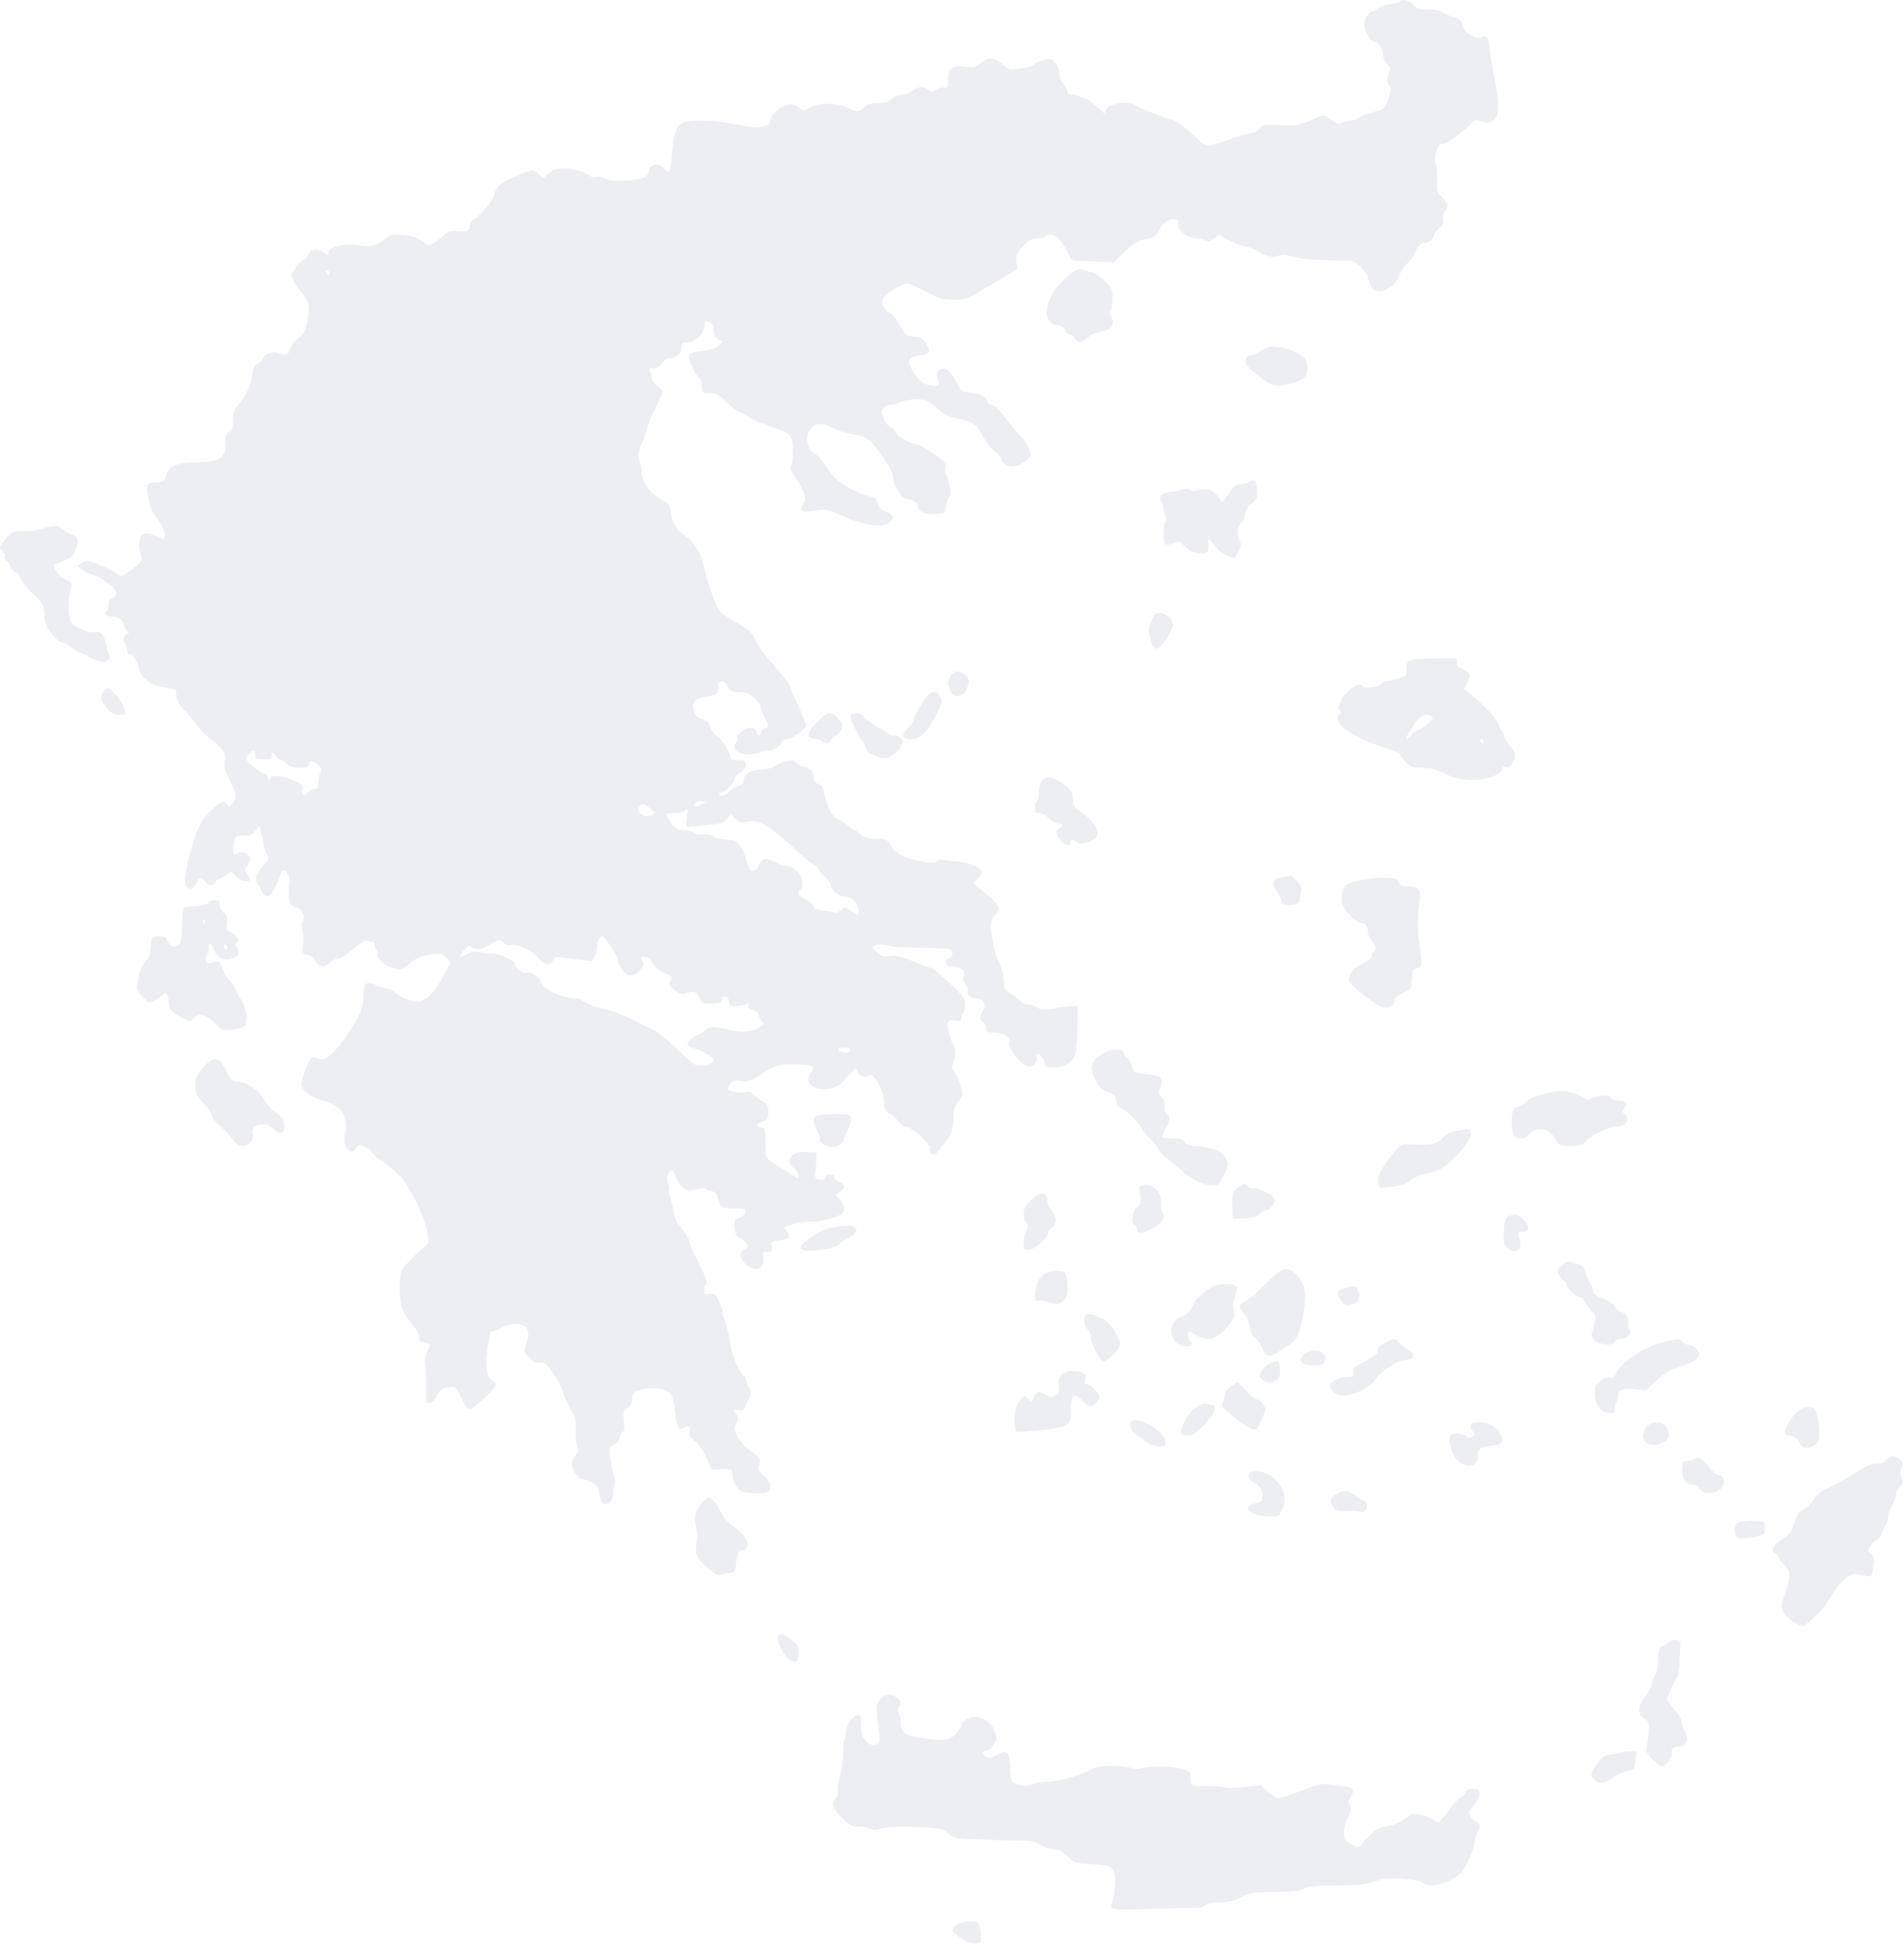 <svg width="666" height="680" viewBox="0 0 666 680" fill="none" xmlns="http://www.w3.org/2000/svg">
<path d="M489.477 0.596C489.279 0.861 487.625 1.324 485.839 1.589C484.052 1.787 482.266 2.449 481.803 2.978C481.34 3.507 480.612 3.97 480.083 3.97C478.826 3.97 477.172 6.617 477.172 8.601C477.172 10.719 479.487 14.556 480.744 14.556C482.068 14.556 483.788 17.136 483.788 19.121C483.788 20.047 484.383 21.436 485.177 22.23C486.434 23.553 486.5 23.95 485.706 26.001C485.045 27.986 485.045 28.581 485.839 29.838C486.765 31.162 486.699 31.691 485.574 34.8C484.317 38.175 484.185 38.307 480.877 39.035C479.024 39.498 476.576 40.424 475.452 41.086C474.327 41.813 472.739 42.343 471.945 42.343C471.151 42.343 469.894 42.673 469.167 43.07C468.108 43.599 467.447 43.401 465.859 42.078C463.411 40.027 462.683 39.961 459.507 41.681C458.118 42.409 456.53 43.004 455.869 43.004C455.273 43.004 454.612 43.269 454.413 43.599C454.215 43.864 451.238 43.996 447.797 43.798C441.975 43.533 441.512 43.599 440.718 44.923C440.189 45.651 439.197 46.312 438.469 46.312C437.741 46.312 434.169 47.371 430.53 48.628C426.891 49.885 423.252 50.943 422.458 50.943C421.598 50.943 420.011 49.885 418.489 48.231C415.644 45.187 410.748 41.681 409.359 41.681C408.168 41.681 397.12 37.182 395.995 36.256C394.87 35.396 388.717 36.256 387.527 37.513C386.997 38.042 386.534 38.902 386.534 39.431C386.534 39.961 385.277 39.035 383.689 37.381C382.035 35.727 380.183 34.404 379.389 34.404C378.661 34.404 377.801 34.073 377.603 33.742C377.404 33.345 376.346 33.08 375.221 33.08C373.766 33.08 373.302 32.749 373.302 31.889C373.302 31.162 372.707 30.103 371.979 29.442C371.185 28.714 370.656 27.391 370.656 26.134C370.656 24.943 369.994 23.157 369.267 22.164C368.01 20.642 367.547 20.444 365.43 20.841C364.106 21.105 362.452 21.833 361.725 22.495C360.997 23.157 358.814 23.884 356.697 24.083C353.19 24.546 352.859 24.413 350.742 22.561C348.03 20.047 345.648 19.915 343.002 22.164C341.348 23.553 340.62 23.752 337.775 23.355C332.945 22.826 331.622 23.752 331.622 27.721C331.622 30.566 331.49 30.963 330.365 30.632C329.704 30.434 328.381 30.765 327.587 31.294C326.197 32.22 325.866 32.22 324.742 31.36C322.956 30.103 321.235 30.169 319.251 31.757C318.324 32.485 316.67 33.08 315.546 33.08C314.355 33.08 312.833 33.676 311.907 34.536C310.716 35.66 309.525 36.057 307.144 36.057C304.762 36.057 303.571 36.454 302.38 37.513C300.395 39.365 299.866 39.365 296.558 37.711C293.052 35.925 286.171 35.859 283.26 37.645C281.143 38.902 281.143 38.902 279.291 37.579C277.637 36.322 277.107 36.256 274.792 36.984C272.013 37.778 269.433 40.424 269.433 42.409C269.433 44.063 265.728 44.989 262.023 44.327C252.562 42.607 250.048 42.276 245.153 42.144C237.214 42.012 235.89 43.533 235.03 53.722C234.832 56.898 234.369 59.742 234.104 60.007C233.84 60.272 233.112 59.809 232.45 59.015C230.929 56.964 227.554 57.162 227.224 59.279C226.827 61.992 224.908 62.918 219.086 63.183C215.183 63.381 213.132 63.183 211.742 62.455C210.684 61.926 209.228 61.661 208.501 61.859C207.707 62.124 206.648 61.926 206.053 61.396C204.531 60.073 200.032 58.882 196.791 58.882C194.872 58.882 193.549 59.345 192.027 60.602L189.976 62.389L188.455 60.933C186.734 59.279 186.139 59.213 183.294 60.47C182.103 60.999 179.854 61.926 178.266 62.587C175.09 63.91 172.841 66.292 172.841 68.409C172.841 69.799 166.754 76.745 165.564 76.745C165.233 76.745 164.703 77.737 164.373 78.862C163.843 80.979 163.711 81.046 160.403 80.847C157.889 80.648 156.764 80.913 155.772 81.839C153.06 84.486 150.149 86.206 149.355 85.61C145.782 82.964 144.657 82.501 140.886 82.236C137.115 81.906 136.586 82.038 134.601 83.692C131.823 86.007 129.573 86.537 125.537 85.809C121.105 85.015 115.547 86.206 114.952 88.058C114.555 89.315 114.423 89.315 113.364 88.389C111.578 86.801 108.799 87.066 107.939 88.852C107.542 89.712 106.351 90.903 105.293 91.565C104.234 92.16 103.374 93.086 103.374 93.549C103.374 94.079 102.977 94.806 102.448 95.204C101.654 95.865 101.654 96.262 102.58 98.115C103.11 99.305 104.565 101.422 105.822 102.812C108.27 105.723 108.535 107.84 107.211 113.53C106.616 116.176 105.954 117.234 104.168 118.425C102.911 119.351 101.853 120.741 101.588 121.799C101.191 123.983 99.934 124.578 97.817 123.586C95.634 122.659 92.921 123.387 92.061 125.24C91.664 126.1 90.738 127.026 89.944 127.357C88.819 127.886 88.422 128.746 88.158 131.326C87.695 135.031 86.239 138.207 83.46 141.449C81.873 143.169 81.542 144.227 81.542 146.874C81.542 149.454 81.277 150.314 80.219 150.843C79.226 151.372 78.895 152.232 78.895 154.35C78.895 160.568 77.44 161.495 68.112 161.759C61.496 161.892 59.18 163.016 58.055 166.589C57.526 168.441 57.129 168.706 55.078 168.706C51.175 168.706 50.91 169.235 51.836 174.065C52.233 176.38 53.093 178.894 53.755 179.622C55.608 181.805 57.725 185.907 57.725 187.297C57.725 188.752 56.732 188.884 54.417 187.561C52.366 186.37 50.05 186.304 49.389 187.363C48.595 188.686 48.529 192.06 49.256 194.045C49.918 195.765 49.785 196.096 47.867 197.882C46.676 198.941 45.551 199.801 45.353 199.801C45.088 199.801 44.427 200.264 43.765 200.859C42.706 201.785 42.376 201.719 39.928 200.198C38.472 199.271 35.694 197.882 33.775 197.154C30.533 195.963 30.203 195.897 28.681 196.956L27.027 198.014L28.549 199.205C29.342 199.867 31.062 200.727 32.32 201.058C35.76 201.984 41.119 206.284 40.722 207.74C40.523 208.401 39.862 209.063 39.134 209.261C38.274 209.526 37.877 210.188 37.877 211.577C37.877 212.702 37.546 213.826 37.215 214.025C36.091 214.686 37.149 215.679 39.068 215.679C41.119 215.745 43.17 217.068 43.17 218.325C43.17 218.854 43.633 219.781 44.228 220.442C45.287 221.501 45.287 221.633 44.228 222.03C43.037 222.493 42.773 224.61 43.831 225.272C44.228 225.47 44.493 226.397 44.493 227.323C44.493 228.249 44.89 228.911 45.419 228.911C46.61 228.911 48.462 231.822 48.462 233.74C48.462 234.6 49.389 236.188 50.712 237.445C52.498 239.165 53.887 239.827 57.195 240.422L61.363 241.15L61.76 243.73C62.025 245.318 62.819 246.906 63.811 247.766C64.671 248.494 66.656 250.875 68.244 252.926C69.766 255.043 72.478 257.756 74.198 259.013C78.035 261.792 79.16 263.776 78.565 266.555C78.234 268.01 78.565 269.4 79.755 271.715C82.666 277.471 82.997 279.191 81.608 280.911C80.549 282.301 80.285 282.367 79.557 281.507C78.168 279.853 76.977 280.382 73.404 284.021C70.626 286.866 69.633 288.586 68.178 292.82C65.597 300.296 64.076 308.831 65.068 310.021C66.259 311.477 67.516 311.146 68.641 308.963C69.832 306.647 70.626 306.449 71.618 308.301C72.478 309.823 74.794 310.088 75.323 308.632C75.588 308.103 76.051 307.64 76.381 307.64C76.712 307.64 77.903 307.044 78.962 306.25L80.946 304.861L82.534 306.581C83.46 307.574 84.85 308.301 85.842 308.301C87.761 308.301 87.893 307.838 86.438 305.787C85.445 304.398 85.445 304.133 86.438 303.075C87.033 302.413 87.496 301.288 87.496 300.561C87.496 298.907 84.916 297.584 83.262 298.51C81.608 299.436 81.343 298.841 81.806 295.4C82.203 292.754 82.468 292.423 84.056 292.357C85.048 292.291 86.305 292.357 86.835 292.423C87.364 292.489 88.422 291.762 89.216 290.703L90.672 288.917L91.399 291.497C91.796 292.886 92.127 294.606 92.127 295.268C92.127 295.93 92.59 297.385 93.186 298.51C94.178 300.428 94.178 300.561 92.59 302.281C89.481 305.589 88.753 308.169 90.407 309.757C90.936 310.286 91.399 311.278 91.598 312.006C91.73 312.668 92.458 313.329 93.186 313.462C94.244 313.594 94.972 312.866 96.295 310.286C97.288 308.367 98.082 306.449 98.082 305.986C98.082 304.464 99.471 304.133 100.463 305.39C101.125 306.316 101.323 307.64 101.059 309.955C100.596 314.586 101.389 317.167 103.44 317.431C105.425 317.696 107.013 320.607 105.954 321.996C105.491 322.459 105.425 323.716 105.69 324.973C106.153 327.157 106.153 329.075 105.888 332.118C105.69 333.442 106.021 333.772 107.542 334.103C108.601 334.302 109.725 335.096 110.189 336.088C111.247 338.271 113.695 338.602 115.349 336.816C116.077 336.022 117.334 335.426 118.194 335.426C119.054 335.426 121.303 334.037 123.553 332.052C125.802 330.068 127.721 328.877 128.316 329.075C128.845 329.274 129.705 329.472 130.235 329.472C130.764 329.472 131.161 330.068 131.161 330.795C131.161 331.523 131.492 332.118 131.823 332.118C132.219 332.118 132.352 332.78 132.153 333.64C131.823 334.897 132.219 335.559 133.94 336.882C135.13 337.742 137.115 338.734 138.306 338.933C140.225 339.33 140.952 339.065 143.202 337.147C144.591 335.89 146.774 334.699 147.899 334.5C153.787 333.243 154.052 333.309 156.037 334.963C157.691 336.419 157.823 336.816 157.161 337.874C156.698 338.536 155.441 340.719 154.383 342.704C152.266 346.673 149.553 349.584 147.238 350.246C145.253 350.841 140.952 349.518 138.703 347.6C137.711 346.673 135.726 345.813 134.337 345.615C132.947 345.35 131.624 344.887 131.426 344.622C131.227 344.292 130.235 344.027 129.242 344.027C127.39 344.027 127.39 344.093 127.059 348.79C126.728 353.223 126.464 354.083 123.222 359.244C117.665 368.109 113.695 371.814 111.313 370.358C110.652 369.961 109.725 369.763 109.196 369.961C108.204 370.358 105.359 377.305 105.359 379.29C105.359 381.208 108.27 383.59 111.975 384.715C117.863 386.567 119.649 387.957 120.576 391.397C121.237 393.646 121.303 394.969 120.774 396.293C119.252 400.328 122.626 405.092 124.545 401.651C125.14 400.527 125.471 400.461 127.191 401.056C128.316 401.387 129.507 402.313 129.838 402.975C130.235 403.636 132.286 405.356 134.337 406.812C136.454 408.267 139.166 410.517 140.291 411.84C143.665 415.677 149.09 426.99 149.487 431.224L149.884 434.797L145.584 438.833C143.202 441.082 140.886 443.596 140.489 444.39C139.563 446.176 139.563 453.983 140.423 457.225C140.82 458.548 142.276 460.93 143.665 462.584C145.12 464.238 146.377 466.355 146.51 467.48C146.642 469.001 147.039 469.464 148.561 469.597C150.612 469.861 150.744 470.391 149.355 473.037C148.693 474.36 148.495 475.882 148.759 478.131C149.024 479.851 149.156 483.49 149.09 486.07C148.958 490.437 149.09 490.9 150.149 490.9C150.942 490.9 152.001 489.907 152.927 488.253C153.721 486.798 154.912 485.607 155.507 485.607C156.103 485.607 157.228 485.409 157.955 485.21C159.08 484.945 159.675 485.541 161.263 488.849C162.586 491.76 163.513 492.885 164.439 492.885C165.762 492.885 173.503 485.607 173.503 484.35C173.503 484.019 172.973 483.358 172.312 483.027C170.393 481.968 169.665 478.528 170.327 473.368C171.253 466.553 171.452 465.759 172.378 465.759C172.841 465.759 174.297 465.164 175.686 464.436C178.398 462.981 180.515 462.782 183.029 463.775C185.014 464.502 185.345 467.083 183.956 470.854C183.228 472.838 183.294 473.169 185.147 475.088C186.668 476.676 187.462 477.006 188.851 476.742C190.439 476.411 190.969 476.874 193.35 480.182C194.806 482.233 196.195 484.681 196.394 485.607C196.857 487.526 199.106 492.554 200.495 494.737C201.157 495.729 201.488 497.648 201.355 500.03C201.289 502.147 201.488 504.727 201.819 505.786C202.348 507.439 202.216 508.167 201.223 509.358C200.495 510.218 199.966 511.541 199.966 512.401C199.966 514.055 202.282 517.363 203.406 517.363C203.803 517.363 205.259 517.826 206.648 518.488C208.765 519.414 209.162 519.877 209.559 522.391C210.088 526.096 211.412 527.221 213.264 525.567C214.058 524.905 214.521 523.648 214.455 522.656C214.389 521.73 214.587 520.407 214.852 519.745C215.183 519.017 215.05 517.231 214.521 515.445C214.058 513.791 213.529 511.012 213.33 509.292C213.066 506.447 213.198 506.05 214.786 505.389C215.778 504.925 216.638 503.867 216.837 502.742C217.101 501.684 217.564 500.824 217.961 500.824C218.424 500.824 218.557 499.567 218.226 497.251C217.895 493.943 217.961 493.612 219.483 492.62C220.608 491.892 221.137 490.9 221.137 489.643C221.137 487.195 222.196 486.401 225.967 485.872C230.201 485.276 233.509 486.004 234.766 487.856C235.295 488.717 235.957 491.561 236.155 494.142C236.552 499.17 237.611 500.956 239.331 499.5C240.654 498.376 241.712 499.302 241.249 501.088C240.985 502.345 241.315 502.941 243.036 504.132C244.359 505.124 245.88 507.241 247.071 509.954L248.99 514.188L251.769 514.055C256.003 513.791 256.201 513.857 256.201 516.172C256.201 517.429 256.863 519.15 257.723 520.274C259.112 521.928 259.708 522.193 263.809 522.391C268.639 522.656 269.433 522.259 269.433 519.547C269.433 518.687 268.507 517.363 267.184 516.305C265.133 514.651 265 514.32 265.53 512.468C266.125 510.615 265.927 510.284 264.008 508.763C257.987 504.264 256.003 500.757 257.591 497.78C258.252 496.457 258.252 495.862 257.657 494.869C256.598 493.083 256.598 493.017 258.517 493.414C259.708 493.612 260.237 493.348 260.568 492.488C260.766 491.76 261.362 490.371 261.957 489.378C262.817 487.724 262.817 487.261 261.891 485.276C261.295 484.085 260.832 482.828 260.832 482.431C260.832 482.101 260.369 481.439 259.84 480.976C258.12 479.52 256.135 474.228 255.143 468.406C254.613 465.296 253.753 461.988 253.224 461.062C252.695 460.136 252.43 459.144 252.695 458.945C252.893 458.68 252.43 457.159 251.636 455.439C250.313 452.66 249.982 452.395 248.196 452.66C246.674 452.925 246.277 452.726 246.277 451.734C246.277 451.006 246.542 449.947 246.939 449.286C247.402 448.36 246.807 446.573 244.293 441.611C242.44 438.039 240.985 434.665 240.985 434.003C240.985 433.342 239.794 431.357 238.338 429.637C236.684 427.586 235.692 425.733 235.692 424.609C235.692 423.616 235.229 421.433 234.7 419.779C234.104 418.125 233.84 416.537 234.038 416.206C234.236 415.876 234.104 414.817 233.707 413.825C233.244 412.634 233.244 411.641 233.707 410.781C234.567 409.194 235.427 409.194 235.957 410.649C237.809 415.809 240.058 417.331 243.763 416.074C245.682 415.479 246.476 415.412 247.071 416.008C247.534 416.471 248.394 416.802 249.056 416.802C249.718 416.802 250.445 417.331 250.644 417.927C252.298 423.087 251.835 422.756 258.384 422.822C260.369 422.822 260.832 423.087 260.568 423.815C260.369 424.41 260.171 425.006 260.171 425.138C260.171 425.336 259.377 425.733 258.451 426.064C256.995 426.66 256.797 427.056 256.995 429.504C257.127 431.688 257.524 432.481 258.715 433.077C259.509 433.474 260.634 434.4 261.097 435.062C261.891 436.12 261.825 436.385 260.634 436.98C258.517 438.039 258.517 439.825 260.568 442.008C263.876 445.449 267.779 444.059 266.985 439.759C266.654 438.171 266.853 437.973 268.441 437.973C269.962 437.973 270.161 437.708 269.962 436.12C269.83 434.665 270.028 434.334 271.418 434.135C276.247 433.606 277.041 432.878 274.99 430.563C274.064 429.637 274.064 429.372 274.792 429.174C275.321 429.041 276.777 428.578 278.1 428.115C279.357 427.718 282.135 427.387 284.186 427.387C286.303 427.387 289.479 426.792 291.596 425.998C294.706 424.807 295.235 424.41 295.235 422.888C295.235 421.962 294.573 420.507 293.779 419.647L292.324 418.125L293.779 417.066C295.698 415.743 295.632 414.288 293.581 413.494C292.655 413.163 291.927 412.435 291.927 411.84C291.927 411.244 291.332 410.848 290.273 410.848C289.214 410.848 288.619 411.244 288.619 411.906C288.619 412.634 288.09 412.832 286.833 412.7C285.311 412.568 285.046 412.237 285.179 410.848C285.311 409.921 285.443 407.87 285.51 406.216L285.642 403.239L282.466 403.041C276.843 402.644 274.263 405.753 277.703 408.73C279.158 409.987 279.952 412.171 279.026 412.171C278.828 412.171 277.438 411.377 275.917 410.318C274.395 409.326 272.278 408.003 271.153 407.341C267.911 405.356 267.779 405.092 267.779 399.733C267.779 394.969 267.713 394.639 266.324 394.44C264.206 394.109 264.405 393.249 266.787 392.389C268.573 391.794 268.771 391.463 268.771 389.081C268.771 386.832 268.507 386.236 266.919 385.443C265.927 384.913 264.537 383.921 263.876 383.127C262.883 382.068 262.156 381.804 260.237 382.135C258.914 382.333 256.995 382.201 256.003 381.804C254.216 381.142 254.216 381.076 255.275 379.422C256.201 377.967 256.664 377.834 259.178 378.231C261.825 378.562 262.552 378.297 266.853 375.519C271.815 372.343 273.469 372.012 281.011 372.475C284.385 372.608 285.046 373.335 283.723 375.188C282.268 377.305 282.4 378.827 284.12 380.017C286.965 382.068 293.118 381.01 295.235 378.099C295.764 377.371 296.889 376.114 297.815 375.254L299.403 373.799L300.197 375.254C300.925 376.776 302.446 377.04 304.563 376.18C305.82 375.585 309.128 381.936 309.128 385.046C309.128 387.493 310.187 389.677 311.312 389.677C311.775 389.677 312.966 390.735 313.958 391.992C315.083 393.382 316.406 394.308 317.266 394.308C319.118 394.308 325.8 400.527 325.271 401.784C324.742 403.173 326.66 404.562 327.587 403.438C327.984 402.975 329.108 401.519 330.167 400.262C333.012 396.756 333.342 395.896 333.541 390.272C333.541 388.42 334.07 386.766 334.798 385.972C335.46 385.31 336.187 384.185 336.452 383.524C336.981 382.068 335.327 376.643 333.739 374.923C332.879 373.931 332.813 373.402 333.475 371.549C334.467 368.837 334.467 367.447 333.475 365.661C333.012 364.867 332.284 362.882 331.887 361.228C330.895 357.59 331.556 356.465 334.335 357.06C335.989 357.391 336.253 357.193 336.253 356.068C336.253 355.274 336.584 354.48 336.915 354.282C337.312 354.083 337.577 352.826 337.577 351.503C337.577 349.32 336.981 348.526 332.152 343.961C329.108 341.116 326.33 338.8 325.866 338.734C325.47 338.734 322.625 337.676 319.581 336.419C315.083 334.5 313.561 334.103 311.312 334.434C308.864 334.765 308.268 334.632 306.68 333.045L304.894 331.258L306.416 330.663C307.342 330.332 308.996 330.398 310.385 330.795C311.708 331.126 314.487 331.457 316.472 331.457C321.434 331.523 331.159 331.854 332.019 331.986C333.409 332.251 333.541 334.699 332.218 335.096C330.299 335.691 330.564 338.073 332.549 338.073C333.475 338.073 334.93 338.337 335.79 338.668C337.113 339.197 337.312 339.661 337.047 341.381C336.849 342.704 337.113 343.829 337.907 344.689C338.503 345.35 338.834 346.276 338.569 346.673C337.907 347.798 339.561 349.32 341.48 349.32C343.928 349.32 345.251 351.503 343.862 353.488C342.605 355.274 342.605 357.193 343.862 357.656C344.391 357.92 344.854 358.78 344.854 359.641C344.854 361.096 345.119 361.228 347.831 361.228C351.073 361.228 353.719 363.081 353.058 364.801C352.661 365.859 354.116 368.506 356.697 371.285C359.343 374.195 362.717 373.468 362.717 369.895C362.717 368.374 362.783 368.374 363.974 369.432C364.702 370.094 365.363 371.285 365.496 372.078C365.694 373.269 366.091 373.468 368.737 373.402C372.773 373.402 375.618 371.351 376.346 368.043C376.61 366.653 376.875 362.485 376.875 358.78L376.941 351.966H375.023C373.964 351.966 371.185 352.297 368.87 352.76C365.165 353.422 364.371 353.422 362.717 352.429C361.725 351.834 360.071 351.305 359.144 351.305C358.218 351.305 357.226 350.841 356.895 350.246C356.564 349.651 355.175 348.592 353.786 347.798C351.404 346.409 351.272 346.144 351.073 342.902C351.007 340.984 350.345 338.271 349.551 336.948C348.824 335.559 348.096 333.508 347.897 332.449C346.905 327.421 346.707 326.363 346.64 324.047C346.574 322.261 347.037 321.07 348.162 319.879C349.551 318.424 349.618 318.093 348.824 316.571C348.361 315.645 346.376 313.726 344.391 312.271C342.472 310.749 340.885 309.294 340.885 308.963C340.885 308.632 341.546 307.772 342.274 307.044C343.068 306.316 343.531 305.324 343.332 304.795C342.737 303.273 338.371 301.553 334.401 301.355C332.284 301.288 330.167 300.958 329.571 300.759C328.976 300.495 328.182 300.693 327.785 301.222C327.124 301.95 326.263 302.016 323.485 301.553C316.538 300.362 313.892 299.105 311.907 296.194C310.121 293.482 309.988 293.415 306.283 293.415C303.372 293.349 302.248 293.019 300.991 291.894C300.131 291.1 299.138 290.438 298.741 290.438C298.411 290.438 297.551 289.843 296.823 289.049C296.161 288.321 294.639 287.263 293.449 286.8C291.067 285.807 288.95 281.97 288.222 277.207C287.891 275.222 287.428 274.56 286.237 274.296C285.046 273.965 284.65 273.436 284.65 271.98C284.65 269.863 283.789 268.937 281.209 268.275C280.217 268.01 279.092 267.415 278.629 266.886C277.504 265.496 274.726 265.827 271.749 267.614C270.028 268.672 268.11 269.268 266.257 269.268C262.817 269.268 260.171 270.855 260.171 272.906C260.171 273.965 259.708 274.56 258.517 274.825C257.657 275.023 256.201 275.95 255.275 276.876C253.621 278.53 251.57 279.059 251.57 277.868C251.57 277.471 251.901 277.207 252.364 277.207C253.555 277.207 256.863 273.832 256.863 272.575C256.863 272.046 257.789 270.988 258.848 270.392C260.171 269.598 260.832 268.672 260.832 267.547C260.832 266.158 260.568 265.96 258.186 265.96C256.4 265.96 255.54 265.695 255.54 265.033C255.54 263.379 252.298 258.285 250.71 257.425C249.85 256.962 248.924 255.639 248.527 254.514C248.064 252.926 247.336 252.199 245.616 251.669C243.763 251.074 243.168 250.478 242.705 248.494C241.911 245.384 243.036 244.127 247.204 243.664C250.578 243.267 251.239 242.672 251.239 240.158C251.239 237.71 253.29 237.644 254.547 240.091C255.473 241.944 255.87 242.142 258.517 242.142C260.832 242.142 261.891 242.539 263.809 244.193C265.066 245.318 266.125 246.773 266.125 247.501C266.125 248.163 266.72 249.684 267.448 250.875C269.102 253.654 269.102 254.448 267.448 254.911C266.72 255.109 266.125 255.705 266.125 256.3C266.125 257.822 265 257.624 264.603 256.036C264.405 255.176 263.677 254.713 262.619 254.713C260.568 254.713 257.458 257.094 257.921 258.285C258.12 258.814 257.987 259.41 257.591 259.674C257.194 259.873 256.863 260.667 256.863 261.395C256.863 263.776 262.817 264.835 266.059 263.049C266.919 262.585 268.176 262.321 268.838 262.453C270.227 262.85 273.403 260.865 273.403 259.608C273.403 259.079 274.064 258.682 274.924 258.682C276.71 258.682 282.003 254.977 282.003 253.786C282.003 253.323 280.812 250.346 279.357 247.237C277.901 244.127 276.71 241.282 276.71 240.819C276.71 240.356 275.784 238.901 274.726 237.577C266.787 228.249 264.802 225.603 263.942 223.419C262.883 221.038 262.288 220.575 254.018 215.613C251.305 213.959 250.975 213.429 248.99 207.674C247.799 204.233 246.542 199.999 246.277 198.279C245.483 193.913 242.837 189.678 239.397 187.23C236.221 184.915 235.163 183.129 234.633 179.027C234.236 176.579 233.906 176.05 231.193 174.66C227.488 172.676 224.511 168.574 224.445 165.464C224.445 164.207 224.114 162.222 223.651 161.032C222.989 159.179 223.122 158.385 224.643 154.813C225.636 152.563 226.43 150.248 226.43 149.652C226.43 149.057 227.621 146.146 229.076 143.235C230.532 140.324 231.722 137.545 231.722 137.148C231.722 136.685 230.995 135.825 230.068 135.23C229.142 134.634 228.216 133.377 228.018 132.385C227.819 131.459 227.488 130.202 227.356 129.606C227.157 128.812 227.422 128.614 228.547 128.812C229.671 129.011 230.465 128.548 231.59 127.026C232.45 125.901 233.376 125.173 233.707 125.372C234.038 125.57 235.229 125.306 236.354 124.71C237.875 123.916 238.338 123.255 238.338 121.733C238.338 120.013 238.537 119.748 240.257 119.748C243.036 119.748 246.277 116.837 246.277 114.39C246.277 112.405 246.674 112.14 248.527 112.868C249.188 113.133 249.585 114.059 249.585 115.448C249.585 116.97 250.048 117.896 251.107 118.624L252.562 119.616L251.239 121.005C250.313 121.998 248.659 122.527 245.748 122.792C243.499 123.056 241.382 123.586 241.051 123.983C240.323 124.843 242.903 130.863 244.623 132.319C245.153 132.782 245.616 134.171 245.616 135.362C245.616 137.545 245.682 137.611 248.328 137.611C250.71 137.611 251.504 138.008 254.415 140.919C256.267 142.706 258.186 144.227 258.649 144.227C259.178 144.227 260.898 145.087 262.486 146.212C264.074 147.271 265.927 148.197 266.588 148.197C267.316 148.197 268.11 148.461 268.441 148.726C268.838 149.057 270.359 149.652 271.947 150.115C276.314 151.372 277.372 152.762 277.372 157.525C277.372 159.708 277.107 162.024 276.777 162.686C276.314 163.546 276.512 164.406 277.372 165.795C279.621 169.103 279.886 169.632 280.945 171.948C281.871 173.933 281.871 174.329 280.945 176.116C279.489 178.961 280.349 179.556 284.98 178.696C288.685 177.968 289.016 178.034 295.036 180.615C302.512 183.856 308.202 184.65 310.782 182.996C313.032 181.475 312.635 179.953 309.79 178.961C308.07 178.365 307.408 177.704 307.011 176.116C306.548 174.396 306.019 173.999 303.968 173.602C302.645 173.337 299.469 172.08 297.021 170.691C293.316 168.706 291.993 167.449 289.214 163.546C287.428 160.965 285.377 158.716 284.716 158.451C282.929 157.922 281.606 153.423 282.731 151.439C284.65 147.8 286.833 147.403 291.662 149.851C293.449 150.777 296.227 151.703 297.881 151.902C302.645 152.497 303.968 153.291 307.144 157.591C310.981 162.818 312.37 165.332 312.436 167.251C312.436 169.698 315.678 174.66 317.2 174.66C318.986 174.66 321.037 175.851 321.037 176.91C321.037 178.894 323.419 180.019 327.057 179.821C330.63 179.622 330.63 179.622 330.828 177.307C330.961 176.05 331.49 174.528 331.953 173.999C332.681 173.205 332.681 172.345 332.085 169.566C331.622 167.714 331.093 165.927 330.828 165.663C330.564 165.398 330.498 164.538 330.696 163.678C330.961 162.752 330.63 161.825 329.836 161.098C327.653 159.179 321.765 155.474 320.838 155.474C318.854 155.474 313.826 152.762 313.429 151.439C313.164 150.711 312.37 149.785 311.576 149.454C310.055 148.792 308.467 146.08 308.467 144.227C308.467 142.706 309.79 141.581 311.576 141.581C312.436 141.581 313.958 141.184 314.95 140.655C316.009 140.125 318.457 139.728 320.574 139.728C324.014 139.795 324.543 139.993 327.454 142.639C329.836 144.889 331.424 145.683 334.203 146.278C340.488 147.535 341.149 147.998 343.729 152.497C345.053 154.813 347.037 157.327 348.162 158.121C349.221 158.914 350.147 159.907 350.147 160.37C350.147 160.833 350.742 161.759 351.404 162.355C352.992 163.81 356.101 163.281 358.88 161.23C360.468 160.039 360.732 159.51 360.335 157.79C360.137 156.731 358.549 154.283 356.829 152.431C355.175 150.578 352.529 147.403 351.007 145.352C349.287 143.103 347.699 141.581 346.905 141.581C346.243 141.581 345.516 140.985 345.317 140.258C344.92 138.802 342.406 137.611 339.098 137.281C336.32 137.016 336.187 136.884 334.599 133.84C332.747 130.135 331.622 129.011 329.836 129.011C327.917 129.011 327.19 130.598 328.116 133.046C328.91 135.097 328.711 135.296 325.999 134.965C323.419 134.7 321.037 132.914 319.317 129.937C317.067 126.1 317.663 124.843 321.765 124.38C325.205 123.983 325.8 122.659 323.683 119.748C322.691 118.359 321.698 117.764 320.375 117.764C317.332 117.764 316.406 117.102 314.686 113.662C313.759 111.809 312.172 109.891 311.047 109.295C308.798 107.972 308.004 105.921 309.128 103.936C309.856 102.481 315.612 99.239 317.464 99.239C318.06 99.239 320.971 100.496 323.882 102.018C328.645 104.532 329.836 104.863 333.607 104.863C337.907 104.863 338.172 104.73 346.839 99.504L355.77 94.211L355.572 91.432C355.373 89.051 355.638 88.455 357.954 86.073C360.071 83.89 361.063 83.361 362.915 83.361C364.239 83.361 365.496 83.03 365.694 82.7C365.893 82.302 366.885 82.038 367.877 82.038C369.664 82.104 371.847 84.75 374.03 89.514C374.692 90.969 375.287 91.3 377.206 91.3C378.529 91.3 381.837 91.432 384.549 91.565L389.511 91.829L392.819 88.654C396.59 85.015 398.509 83.957 401.751 83.427C403.14 83.163 404.331 82.501 404.728 81.641C406.382 78.399 408.234 76.745 410.219 76.745C412.005 76.745 412.27 76.944 412.138 78.531C412.005 80.648 415.446 83.361 418.423 83.361C419.415 83.361 420.871 83.692 421.532 84.155C422.525 84.75 423.12 84.618 424.576 83.493L426.428 82.038L429.802 83.957C431.655 85.015 434.433 86.073 435.955 86.338C437.477 86.603 439.461 87.331 440.388 88.058C442.438 89.646 445.283 90.242 447.4 89.448C448.525 88.985 449.981 89.117 452.031 89.778C454.546 90.572 459.11 90.903 473.136 91.3C474.261 91.3 478.495 95.865 478.495 97.056C478.495 97.585 478.958 98.842 479.487 99.901C480.281 101.422 481.009 101.886 482.398 101.886C485.177 101.886 488.485 99.305 489.477 96.394C489.941 95.005 491.396 92.888 492.719 91.697C493.976 90.506 495.035 88.985 495.035 88.389C495.035 87.132 497.483 84.486 498.277 84.949C499.07 85.478 501.651 83.427 501.651 82.236C501.651 81.707 502.445 80.648 503.371 79.855C504.694 78.796 505.025 78.135 504.694 76.679C504.495 75.554 504.694 74.562 505.289 74.099C506.811 72.842 506.48 70.857 504.363 68.872C502.577 67.218 502.511 66.821 502.709 62.852C502.775 60.536 502.577 58.088 502.246 57.361C501.717 56.501 501.783 55.243 502.378 53.193C503.106 50.877 503.569 50.282 504.76 50.282C506.216 50.282 512.699 45.518 514.882 42.872C515.742 41.747 516.139 41.681 517.661 42.343C520.109 43.467 522.755 42.673 523.549 40.49C524.409 38.373 523.946 32.485 522.623 26.464C522.028 24.083 521.432 20.245 521.168 17.864C520.704 12.968 520.043 11.909 518.257 13.034C516.47 14.159 512.038 11.38 511.574 8.8C511.31 7.278 510.714 6.749 508.068 5.889C506.348 5.294 504.562 4.5 504.165 4.103C503.702 3.64 501.717 3.309 499.666 3.309C496.556 3.309 495.696 3.044 494.373 1.655C492.852 0.001 490.139 -0.528 489.477 0.596ZM115.283 95.667C115.283 96.196 115.018 96.46 114.621 96.262C114.29 96.064 113.96 95.6 113.96 95.204C113.96 94.873 114.29 94.608 114.621 94.608C115.018 94.608 115.283 95.071 115.283 95.667ZM89.282 264.107C89.15 265.496 89.415 265.629 92.127 265.629C94.575 265.629 95.104 265.43 95.038 264.438C94.906 262.916 95.567 262.982 96.626 264.636C97.089 265.364 97.817 265.96 98.346 265.96C98.809 265.96 99.736 266.555 100.397 267.283C101.853 268.937 108.005 269.201 108.005 267.68C108.005 266.026 109.792 266.026 111.313 267.614C112.504 268.871 112.636 269.4 112.041 270.458C111.644 271.252 111.313 272.708 111.313 273.832C111.313 275.42 111.049 275.883 109.99 275.883C109.262 275.883 108.336 276.479 107.873 277.14C106.814 278.861 105.227 278.133 105.756 276.214C106.087 274.891 105.756 274.428 103.573 273.369C102.183 272.642 99.669 271.914 97.949 271.649C95.303 271.252 94.84 271.385 94.575 272.377C94.31 273.436 94.178 273.369 93.781 272.046C93.516 271.252 92.855 270.591 92.326 270.591C91.796 270.591 90.076 269.466 88.489 268.143C85.776 265.761 85.71 265.629 86.768 264.173C88.158 262.255 89.481 262.255 89.282 264.107ZM245.219 281.507C243.036 282.433 242.771 282.367 243.3 281.044C243.565 280.382 244.293 280.184 245.417 280.382L247.137 280.713L245.219 281.507ZM227.356 282.764L229.275 284.352L227.753 285.146C226.562 285.741 225.9 285.741 224.71 285.079C222.989 284.153 222.725 283.161 223.916 281.97C224.974 280.911 225.107 280.978 227.356 282.764ZM240.588 284.286C240.323 284.947 240.058 286.337 240.058 287.461C239.992 289.181 240.191 289.446 241.646 289.247C242.572 289.115 245.483 288.851 248.13 288.586C252.166 288.189 253.224 287.858 254.283 286.535L255.606 284.947L257.127 286.403C258.451 287.66 259.178 287.858 261.692 287.461C263.743 287.13 265.199 287.329 266.522 287.99C269.234 289.38 275.718 294.54 278.761 297.716C280.151 299.105 282.466 301.09 283.988 302.016C285.443 302.942 286.634 304.067 286.634 304.53C286.634 304.993 287.561 306.052 288.619 306.846C289.744 307.706 290.604 308.831 290.604 309.426C290.604 311.212 293.316 313.594 295.301 313.594C297.749 313.594 299.866 315.513 300.197 318.027C300.528 320.607 300.329 320.673 298.08 318.887C296.029 317.299 295.036 317.233 293.912 318.556C293.449 319.151 292.589 319.416 291.993 319.284C291.398 319.151 289.545 318.821 287.891 318.556C285.642 318.291 284.716 317.828 284.451 316.902C284.253 316.24 283.062 315.182 281.739 314.653C279.423 313.726 278.629 312.138 280.018 311.278C280.415 311.08 280.68 309.889 280.68 308.632C280.68 306.118 277.637 303.009 275.189 303.009C274.395 303.009 272.542 302.347 271.021 301.553C267.911 299.965 266.39 300.23 265.463 302.678C265.133 303.604 264.736 304.332 264.537 304.332C264.405 304.332 263.809 304.53 263.28 304.729C262.552 304.993 262.023 304.001 261.097 301.024C259.443 295.533 257.723 293.746 254.084 293.746C252.496 293.746 250.512 293.283 249.651 292.688C248.725 291.96 247.402 291.762 246.013 291.96C244.756 292.158 243.433 291.894 242.639 291.365C241.977 290.835 240.455 290.438 239.397 290.438C237.015 290.438 236.486 290.108 234.501 287.527C232.45 284.881 232.649 284.484 235.957 284.484C237.611 284.484 239.132 284.153 239.331 283.822C240.058 282.632 241.183 283.095 240.588 284.286ZM212.999 330.2C215.778 334.302 215.712 334.302 216.109 336.154C216.307 337.08 217.101 338.668 217.895 339.661C219.682 341.91 222.129 341.778 224.048 339.197C225.173 337.676 225.239 337.147 224.577 336.088C223.85 334.897 223.916 334.765 225.437 334.765C226.562 334.765 227.356 335.36 228.084 336.75C228.679 337.874 230.333 339.33 231.921 340.124C235.427 341.91 235.229 341.711 234.435 343.299C233.773 344.424 234.038 344.887 236.023 346.409C238.14 347.997 238.537 348.063 240.323 347.335C242.572 346.409 244.028 347.137 245.02 349.717C245.483 351.04 246.013 351.172 249.056 351.106C251.967 350.974 252.562 350.775 252.496 349.783C252.43 349.121 252.827 348.658 253.621 348.658C254.547 348.658 254.878 349.121 254.878 350.312C254.878 351.834 255.143 351.966 257.723 351.966C259.311 351.966 260.965 351.569 261.428 351.106C262.089 350.444 262.156 350.577 261.759 351.503C261.428 352.429 261.825 352.892 263.413 353.488C264.537 353.885 265.463 354.679 265.463 355.208C265.463 355.737 265.927 356.663 266.522 357.325C267.514 358.384 267.448 358.582 265.662 359.442C262.685 360.964 260.105 361.295 256.532 360.567C249.056 358.979 248.262 358.979 246.74 360.368C245.947 361.162 244.623 361.956 243.896 362.155C242.109 362.684 240.058 364.933 240.588 365.793C240.786 366.124 241.977 366.653 243.102 366.852C244.293 367.117 246.145 367.977 247.27 368.77C248.328 369.498 249.321 370.16 249.453 370.226C249.519 370.292 249.453 370.755 249.255 371.285C248.659 372.74 244.359 373.335 242.639 372.211C241.911 371.748 238.934 369.035 236.023 366.256C233.112 363.478 229.87 360.831 228.745 360.368C227.687 359.971 224.246 358.317 221.269 356.73C218.226 355.208 213.661 353.488 211.147 352.958C208.633 352.429 205.788 351.437 204.796 350.643C203.87 349.915 202.282 349.32 201.289 349.32C197.386 349.32 190.108 346.21 189.645 344.292C189.05 342.042 186.205 339.859 184.353 340.322C182.699 340.785 180.118 338.867 180.118 337.213C180.118 336.22 173.767 333.177 172.576 333.64C172.113 333.839 170.261 333.706 168.541 333.309C165.894 332.714 165.034 332.78 163.446 333.772C160.8 335.294 160.271 334.434 162.454 332.317C163.843 330.928 164.373 330.663 165.034 331.325C166.291 332.582 168.739 332.251 171.386 330.464C174.23 328.546 175.024 328.414 176.215 329.869C176.744 330.464 177.671 330.795 178.663 330.597C180.912 330.134 185.874 332.515 188.322 335.162C190.638 337.742 192.292 338.007 193.416 336.022C194.012 334.831 194.541 334.699 196.857 335.029C198.378 335.228 201.289 335.559 203.406 335.823L207.111 336.22L208.236 333.905C208.831 332.582 209.162 331.192 208.964 330.861C208.501 330.134 209.89 327.487 210.684 327.487C210.949 327.487 212.007 328.744 212.999 330.2ZM297.22 367.117C297.22 368.109 296.227 368.506 294.706 368.043C292.589 367.513 292.919 366.521 295.235 366.521C296.36 366.521 297.22 366.786 297.22 367.117Z" fill="#8891A6" fill-opacity="0.15"/>
<path d="M373.699 96.461C367.546 101.555 364.569 108.502 366.951 112.14C367.546 113.066 368.671 113.794 369.531 113.794C371.317 113.794 372.244 114.456 372.839 115.911C373.038 116.573 373.699 117.102 374.228 117.102C374.824 117.102 375.552 117.698 375.949 118.425C376.875 120.212 378.066 120.079 380.447 118.095C381.572 117.168 382.763 116.441 383.16 116.441C383.557 116.441 385.079 116.044 386.534 115.647C389.379 114.72 389.974 113.133 388.453 110.354C387.923 109.428 387.923 108.832 388.453 108.303C388.85 107.906 389.18 106.12 389.18 104.334C389.18 101.423 388.916 100.761 386.534 98.445C385.079 96.99 382.961 95.534 381.771 95.27C380.58 94.939 378.992 94.476 378.198 94.277C377.206 93.947 376.015 94.542 373.699 96.461Z" fill="#8891A6" fill-opacity="0.15"/>
<path d="M441.115 122.659C439.659 123.586 437.939 124.38 437.278 124.38C435.756 124.38 435.227 125.901 436.153 127.688C436.55 128.415 438.733 130.4 440.983 132.054C444.82 134.899 445.283 135.097 448.392 134.833C450.245 134.634 452.891 133.973 454.347 133.245C456.662 132.12 456.993 131.657 457.192 129.54C457.324 128.217 457.059 126.497 456.728 125.769C455.736 124.049 451.039 121.866 447.069 121.402C444.291 121.072 443.364 121.27 441.115 122.659Z" fill="#8891A6" fill-opacity="0.15"/>
<path d="M436.815 168.706C436.286 169.037 435.029 169.368 434.036 169.368C432.845 169.368 431.853 169.963 431.059 171.022C430.398 171.948 429.339 173.403 428.744 174.197L427.553 175.653L426.163 173.8C424.245 171.286 422.26 170.625 419.283 171.419C417.629 171.882 416.636 171.882 416.041 171.352C415.379 170.889 414.586 170.889 413.395 171.352C412.402 171.683 410.748 172.014 409.756 172.014C408.764 172.014 407.374 172.411 406.646 172.94C405.588 173.8 405.522 174.131 406.25 175.256C406.646 176.05 407.043 177.24 407.043 178.034C407.043 178.762 407.374 179.953 407.705 180.615C408.168 181.475 408.168 182.004 407.705 182.269C407.374 182.467 407.043 184.452 407.043 186.635C407.043 190.141 407.176 190.538 408.433 190.538C409.161 190.538 410.418 190.208 411.145 189.811C412.27 189.215 412.799 189.414 414.321 191.068C415.512 192.391 417.033 193.185 418.952 193.516C422.194 194.045 423.12 193.251 422.657 190.34C422.194 187.892 422.922 188.091 424.84 190.935C426.23 192.92 429.736 195.17 431.588 195.17C431.853 195.17 432.647 194.111 433.242 192.788C434.169 190.869 434.235 190.141 433.639 189.149C432.448 187.23 432.713 184.253 434.169 182.93C434.896 182.269 435.492 180.945 435.492 179.887C435.492 178.696 436.22 177.505 437.741 176.182C439.792 174.462 439.924 174.131 439.66 171.154C439.329 168.044 438.667 167.515 436.815 168.706Z" fill="#8891A6" fill-opacity="0.15"/>
<path d="M14.721 184.981C13.464 185.444 10.553 185.841 8.304 185.841C4.334 185.907 4.202 185.973 1.886 188.686C-0.429 191.531 -0.429 191.531 0.894 192.92C1.556 193.648 1.953 194.508 1.688 194.773C1.357 195.037 1.622 195.633 2.217 196.096C2.813 196.493 3.408 197.419 3.54 198.147C3.673 198.874 4.467 199.734 5.261 200.131C6.054 200.462 7.113 201.653 7.51 202.778C7.973 203.836 9.892 206.284 11.876 208.07C14.787 210.915 15.383 211.842 15.449 213.892C15.581 216.605 15.581 216.671 16.309 218.987C17.037 221.17 20.675 224.941 22.065 224.941C22.727 224.941 24.05 225.669 25.108 226.529C26.101 227.389 27.688 228.315 28.549 228.58C29.475 228.844 31.062 229.638 32.187 230.3C35.958 232.615 39.531 231.358 37.943 228.381C37.678 227.786 37.215 226.198 36.951 224.875C36.421 221.964 35.098 220.707 33.113 221.17C32.187 221.435 30.269 220.971 28.151 219.979C24.91 218.391 24.711 218.127 24.248 215.282C23.785 212.239 24.182 207.078 24.976 204.961C25.307 204.101 24.844 203.572 23.123 202.844C21.734 202.315 20.345 201.058 19.683 199.867L18.625 197.816L22.263 196.228C25.373 194.839 25.968 194.309 26.564 192.06C27.622 188.289 27.556 188.091 24.38 186.701C22.793 185.973 21.271 185.047 21.073 184.65C20.477 183.724 17.698 183.856 14.721 184.981Z" fill="#8891A6" fill-opacity="0.15"/>
<path d="M403.934 215.149C402.214 217.597 401.619 219.714 402.082 222.096C402.677 225.338 403.537 226.926 404.728 226.926C405.985 226.926 410.352 220.442 410.352 218.524C410.352 215.811 405.39 213.231 403.934 215.149Z" fill="#8891A6" fill-opacity="0.15"/>
<path d="M494.373 230.829C492.19 231.226 492.057 231.358 492.057 233.806C492.057 236.122 491.859 236.453 490.073 236.982C489.014 237.313 487.625 237.776 487.095 237.974C486.566 238.239 485.706 238.305 485.243 238.239C484.714 238.173 483.986 238.504 483.589 239.033C482.597 240.29 477.502 241.15 476.841 240.224C476.642 239.827 475.981 239.496 475.452 239.496C473.996 239.496 469.233 243.598 469.233 244.789C469.233 245.384 468.902 246.178 468.439 246.641C467.909 247.17 467.909 247.634 468.505 248.361C469.034 249.023 469.1 249.42 468.571 249.751C467.182 250.611 467.909 253.125 470.093 254.779C473.004 256.962 478.429 259.674 482.597 260.998C487.294 262.519 489.742 263.578 489.742 264.041C489.742 264.306 490.602 265.43 491.66 266.555C493.381 268.407 493.976 268.606 497.482 268.606C500.129 268.606 502.114 269.069 503.966 269.995C508.597 272.509 513.361 273.369 518.058 272.642C522.557 271.914 525.468 270.525 525.468 268.937C525.468 268.341 525.865 268.143 526.46 268.341C527.849 268.871 529.239 267.547 529.768 265.232C530.099 263.644 529.834 262.85 528.18 260.931C527.055 259.674 526.129 258.087 526.129 257.425C526.129 256.763 525.666 255.837 525.137 255.374C524.608 254.911 524.144 253.985 524.144 253.257C524.144 252 517.992 245.516 513.89 242.473L512.104 241.15L513.294 238.57C514.551 236.056 514.551 236.056 512.964 234.799C512.104 234.137 511.045 233.542 510.516 233.542C509.986 233.542 509.59 232.88 509.59 231.888V230.234L503.172 230.3C499.6 230.366 495.63 230.565 494.373 230.829ZM500.857 250.677C501.518 251.074 501.121 251.735 499.335 253.257C498.012 254.448 496.622 255.374 496.093 255.374C495.63 255.374 494.571 256.168 493.778 257.094C491.264 259.939 491.396 258.285 493.976 254.448C496.821 250.148 498.607 249.221 500.857 250.677ZM518.852 259.344C518.852 259.674 518.719 260.005 518.587 260.005C518.389 260.005 518.058 259.674 517.859 259.344C517.661 258.947 517.793 258.682 518.124 258.682C518.521 258.682 518.852 258.947 518.852 259.344Z" fill="#8891A6" fill-opacity="0.15"/>
<path d="M332.681 236.32C331.424 238.107 331.358 239.298 332.482 241.679C333.607 244.26 336.518 244.127 337.907 241.481C339.297 238.834 339.165 237.114 337.444 235.923C335.393 234.468 333.872 234.6 332.681 236.32Z" fill="#8891A6" fill-opacity="0.15"/>
<path d="M36.289 241.878C34.767 243.399 34.966 244.855 37.282 247.634C38.935 249.618 39.729 250.081 41.648 250.081C43.964 250.081 43.964 250.015 43.567 247.964C43.17 246.046 39.002 240.819 37.811 240.819C37.546 240.819 36.818 241.282 36.289 241.878Z" fill="#8891A6" fill-opacity="0.15"/>
<path d="M323.22 244.921C320.706 248.891 319.714 250.743 319.714 251.735C319.714 252.132 318.787 253.455 317.663 254.646C315.281 257.16 315.413 258.285 318.258 258.55C321.963 258.947 324.742 256.036 328.711 247.501C329.571 245.649 329.571 244.987 328.91 243.664C327.587 241.216 325.337 241.679 323.22 244.921Z" fill="#8891A6" fill-opacity="0.15"/>
<path d="M285.708 252.662C282.135 256.3 281.805 258.285 284.848 258.417C285.84 258.484 287.031 258.814 287.494 259.277C288.619 260.402 290.471 260.138 290.934 258.682C291.133 257.954 291.795 257.359 292.258 257.359C293.316 257.359 294.573 255.374 294.573 253.72C294.573 252.265 291.596 249.42 290.141 249.42C289.413 249.42 287.494 250.875 285.708 252.662Z" fill="#8891A6" fill-opacity="0.15"/>
<path d="M297.948 250.015C297.154 250.544 297.352 251.405 299.139 254.977C300.329 257.359 301.52 259.344 301.851 259.344C302.182 259.344 302.513 260.138 302.645 261.064C302.777 262.056 303.307 263.049 303.836 263.313C304.365 263.578 305.49 264.107 306.284 264.504C308.732 265.827 310.915 265.43 313.429 263.247C316.671 260.402 316.274 257.359 312.701 257.359C311.841 257.359 311.047 257.094 310.783 256.763C310.584 256.366 309.129 255.44 307.475 254.646C305.887 253.852 303.704 252.331 302.711 251.272C300.859 249.354 299.536 249.023 297.948 250.015Z" fill="#8891A6" fill-opacity="0.15"/>
<path d="M364.503 273.105C363.841 273.832 363.378 275.42 363.378 277.074C363.378 278.53 363.114 279.985 362.717 280.184C362.386 280.382 362.055 281.441 362.055 282.565C362.055 284.153 362.32 284.484 363.577 284.484C364.437 284.484 365.826 285.212 366.686 286.072C367.48 286.998 369.068 287.924 370.127 288.123C372.045 288.586 372.045 288.586 370.722 289.578C369.002 290.769 369.002 291.365 370.788 293.746C372.31 295.863 374.625 296.393 374.625 294.739C374.625 293.614 375.684 293.416 376.279 294.408C377.47 296.327 383.888 294.143 383.888 291.762C383.888 289.446 381.704 286.469 378.529 284.418C375.618 282.499 375.287 282.036 375.287 279.853C375.287 277.074 374.559 276.016 370.987 273.634C367.877 271.583 365.959 271.451 364.503 273.105Z" fill="#8891A6" fill-opacity="0.15"/>
<path d="M448.393 306.912C446.275 307.243 445.68 307.64 445.548 308.83C445.415 309.757 445.878 311.014 446.606 311.808C447.334 312.602 448.062 313.991 448.194 314.917C448.326 316.306 448.789 316.571 450.708 316.637C453.751 316.703 454.479 316.042 455.008 312.866C455.405 310.484 455.273 309.955 453.619 308.235C452.627 307.177 451.634 306.383 451.436 306.383C451.237 306.449 449.848 306.713 448.393 306.912Z" fill="#8891A6" fill-opacity="0.15"/>
<path d="M474.525 308.235C469.96 309.426 469.431 310.088 469.299 314.785C469.233 316.439 469.828 317.63 471.945 319.879C473.467 321.533 475.187 322.856 475.782 322.856C477.436 322.856 478.495 324.179 478.495 326.164C478.495 327.157 479.09 328.48 479.818 329.141C481.207 330.398 481.538 332.449 480.48 333.111C480.149 333.309 479.818 334.037 479.818 334.632C479.818 335.36 478.561 336.286 476.51 337.213C473.334 338.602 471.879 340.454 471.879 343.035C471.879 344.622 482.332 352.628 484.383 352.628C486.434 352.628 487.757 351.569 487.757 349.849C487.757 349.121 488.816 348.261 490.668 347.401C493.579 346.144 493.645 346.078 493.844 342.638C494.042 339.528 494.241 339.065 495.696 338.734C497.549 338.271 497.615 337.808 496.49 330.464C495.762 325.833 495.829 319.217 496.622 314.917C497.284 311.543 495.895 309.955 492.521 310.088C490.403 310.22 489.742 309.955 489.411 309.029C489.213 308.301 488.353 307.573 487.559 307.375C485.045 306.713 479.024 307.11 474.525 308.235Z" fill="#8891A6" fill-opacity="0.15"/>
<path d="M72.941 315.513C72.941 316.373 70.361 317.1 66.987 317.167C63.613 317.233 63.943 316.373 63.613 325.701C63.546 329.207 63.216 330.332 62.289 330.795C60.702 331.655 59.378 331.06 58.518 329.075C57.923 327.818 57.261 327.487 55.409 327.487C53.689 327.487 53.093 327.752 52.961 328.612C52.895 329.274 52.829 330.266 52.696 330.795C52.63 331.325 52.564 332.449 52.498 333.243C52.432 334.037 51.638 335.625 50.645 336.75C49.719 337.94 48.793 339.661 48.727 340.587C48.594 341.579 48.33 343.233 48.065 344.358C47.801 345.946 48.065 346.806 49.653 348.46C50.712 349.651 51.902 350.643 52.366 350.643C53.292 350.643 56.467 348.658 57.261 347.666C57.923 346.74 59.048 348.526 59.048 350.511C59.048 353.025 60.172 354.414 63.348 355.936L66.391 357.391L67.979 355.936C69.368 354.612 69.832 354.546 71.486 355.208C72.544 355.671 74.33 357.06 75.587 358.317C77.704 360.567 77.903 360.633 81.145 360.236C82.997 359.971 84.916 359.442 85.379 359.111C86.9 357.788 86.305 352.892 84.188 349.518C83.129 347.798 82.203 346.078 82.203 345.681C82.203 345.284 81.475 344.226 80.615 343.432C79.755 342.638 78.498 340.587 77.903 338.933C76.778 335.956 76.447 335.823 73.536 337.014C72.213 337.543 71.221 335.559 72.279 334.5C72.61 334.169 72.941 332.979 72.941 331.986C72.941 329.538 73.933 329.604 74.793 332.052C75.852 335.029 78.101 336.22 81.079 335.36C82.997 334.831 83.526 334.368 83.526 333.111C83.526 332.251 83.129 331.457 82.733 331.258C82.071 331.06 82.071 330.795 82.799 329.869C83.593 328.943 83.526 328.612 82.534 327.487C81.872 326.76 80.814 326.032 80.219 325.833C79.226 325.503 79.094 324.973 79.358 322.856C79.623 320.739 79.491 320.144 78.3 319.416C77.44 318.887 76.91 317.894 76.91 316.77C76.91 315.182 76.646 314.917 74.926 314.917C73.867 314.917 72.941 315.182 72.941 315.513ZM71.419 322.989C71.221 323.518 71.022 323.319 71.022 322.592C70.956 321.864 71.155 321.467 71.353 321.731C71.552 321.93 71.618 322.525 71.419 322.989ZM79.557 331.523C79.557 331.854 79.292 332.118 78.895 332.118C78.564 332.118 78.234 331.655 78.234 331.06C78.234 330.531 78.564 330.266 78.895 330.464C79.292 330.663 79.557 331.126 79.557 331.523Z" fill="#8891A6" fill-opacity="0.15"/>
<path d="M385.872 368.572C381.44 371.218 380.844 373.6 383.425 378.43C384.549 380.547 385.542 381.473 386.997 381.87C389.379 382.465 390.305 383.458 390.636 385.707C390.702 386.633 391.297 387.427 391.893 387.56C393.348 387.824 398.84 393.183 399.369 394.837C399.634 395.565 400.957 397.219 402.28 398.41C403.603 399.601 405.125 401.453 405.522 402.445C405.985 403.438 407.308 404.827 408.499 405.489C409.624 406.216 411.939 408.135 413.593 409.789C418.092 414.089 425.568 416.206 426.891 413.494C430 407.275 429.868 407.738 428.743 405.29C427.883 403.504 426.957 402.842 424.443 402.048C422.723 401.519 419.944 400.99 418.29 400.99C416.107 400.924 415.049 400.593 414.387 399.601C413.659 398.542 412.733 398.277 409.954 398.277C407.97 398.277 406.382 398.013 406.382 397.616C406.382 397.285 406.977 396.028 407.705 394.837C409.293 392.257 409.359 390.801 408.036 389.677C407.44 389.147 407.176 388.287 407.44 387.229C407.771 386.104 407.44 385.178 406.448 384.119C405.257 382.796 405.191 382.399 405.852 380.547C407.109 377.239 406.051 376.18 401.023 375.783C396.921 375.453 396.789 375.386 396.061 373.203C395.664 371.946 394.87 370.557 394.208 370.16C393.613 369.697 393.15 369.035 393.15 368.638C393.15 366.786 388.916 366.72 385.872 368.572Z" fill="#8891A6" fill-opacity="0.15"/>
<path d="M71.023 373.6C68.707 376.313 68.31 377.239 68.31 379.819C68.31 382.532 68.641 383.259 71.287 386.104C72.941 387.89 74.265 389.809 74.265 390.471C74.265 391.066 75.522 392.72 77.109 394.109C78.697 395.499 80.682 397.616 81.542 398.74C82.667 400.328 83.659 400.924 84.916 400.924C87.099 400.924 88.952 398.674 88.423 396.623C87.562 393.183 93.054 391.992 95.832 395.036C97.685 397.086 99.405 396.69 99.405 394.109C99.405 391.595 99.14 391.198 95.899 388.817C94.575 387.758 92.855 385.773 92.127 384.384C90.606 381.407 86.107 378.43 83.064 378.43C81.277 378.43 80.814 378.033 79.16 374.592C76.514 369.432 74.794 369.167 71.023 373.6Z" fill="#8891A6" fill-opacity="0.15"/>
<path d="M539.163 382.995C536.252 383.722 534.333 384.649 533.671 385.575C533.142 386.369 532.15 387.03 531.488 387.03C530.893 387.03 530.033 387.361 529.57 387.824C528.577 388.817 528.511 395.234 529.437 397.02C530.363 398.74 533.804 398.74 534.73 396.954C535.127 396.293 536.45 395.499 537.707 395.234C540.486 394.705 542.801 396.028 544.323 398.939C545.315 400.791 545.58 400.924 549.285 400.924C552.725 400.924 553.453 400.725 554.776 399.204C556.496 397.153 562.715 394.242 565.494 394.176C568.934 394.109 570.39 391.529 568.14 389.677C567.214 388.883 567.214 388.684 568.206 387.626C569.662 386.038 568.868 385.046 566.089 385.046C564.634 385.046 563.641 384.649 563.377 384.053C563.112 383.193 562.384 383.127 559.936 383.458C558.282 383.722 556.562 384.119 556.232 384.45C555.835 384.715 554.776 384.582 553.916 384.053C549.153 381.341 546.308 381.142 539.163 382.995Z" fill="#8891A6" fill-opacity="0.15"/>
<path d="M286.502 390.14C284.981 390.404 284.65 390.801 284.65 392.191C284.65 393.183 285.179 394.771 285.775 395.631C286.436 396.557 286.833 397.814 286.767 398.41C286.436 400.196 290.406 401.85 292.787 400.99C293.78 400.593 294.772 399.733 294.971 399.137C295.169 398.476 295.963 396.557 296.691 394.837C298.676 390.338 298.146 389.677 292.787 389.743C290.34 389.809 287.495 390.007 286.502 390.14Z" fill="#8891A6" fill-opacity="0.15"/>
<path d="M510.913 395.433C507.208 395.962 506.414 396.359 504.429 398.277C502.18 400.394 500.658 400.659 493.844 400.328C490.668 400.13 490.205 400.328 488.22 402.445C487.096 403.702 485.111 406.283 483.92 408.201C482.2 410.914 481.803 412.038 482.134 413.626L482.597 415.611L487.029 415.148C490.337 414.817 491.793 414.288 493.116 413.097C494.175 412.038 496.358 411.178 499.203 410.583C502.841 409.789 504.231 409.127 507.274 406.481C511.574 402.776 515.081 397.616 514.485 396.028C514.287 395.433 513.758 395.036 513.295 395.036C512.898 395.102 511.839 395.234 510.913 395.433Z" fill="#8891A6" fill-opacity="0.15"/>
<path d="M399.567 414.685C398.443 414.883 398.377 415.346 398.773 417.993C399.17 420.507 399.038 421.168 397.913 422.028C396.127 423.418 395.333 427.917 396.789 428.446C397.318 428.644 397.781 429.438 397.781 430.1C397.781 431.886 400.097 431.621 403.735 429.438C406.713 427.652 407.903 425.336 406.514 423.947C406.117 423.55 405.985 422.359 406.117 421.168C406.713 417.265 403.338 413.891 399.567 414.685Z" fill="#8891A6" fill-opacity="0.15"/>
<path d="M432.713 415.677C431.059 417 430.927 417.463 431.059 421.764L431.191 426.395L435.492 426.196C438.866 425.998 439.99 425.667 440.718 424.675C441.181 424.013 442.174 423.418 442.835 423.418C444.291 423.418 446.275 420.705 445.746 419.316C445.217 417.927 439.66 415.28 438.138 415.677C437.41 415.876 436.749 415.611 436.55 415.082C436.021 413.758 434.764 413.957 432.713 415.677Z" fill="#8891A6" fill-opacity="0.15"/>
<path d="M360.534 419.977C358.549 421.962 358.086 422.888 358.086 424.873C358.086 426.263 358.417 427.387 358.748 427.387C359.144 427.387 359.409 428.115 359.409 428.975C359.409 429.901 359.144 430.827 358.748 431.026C358.417 431.224 358.086 432.746 358.086 434.4C358.086 437.046 358.218 437.311 359.74 437.311C361.725 437.311 366.687 433.011 366.687 431.291C366.687 430.629 367.282 429.769 368.01 429.372C369.796 428.446 369.73 425.535 367.877 423.55C366.951 422.624 366.356 421.168 366.356 419.911C366.356 416.802 363.776 416.802 360.534 419.977Z" fill="#8891A6" fill-opacity="0.15"/>
<path d="M528.115 425.336C526.659 425.733 526.394 426.196 526.064 430.034C525.733 433.209 525.865 434.665 526.593 435.789C527.85 437.642 529.901 438.303 531.158 437.245C532.084 436.451 532.084 435.525 531.092 432.018C530.827 431.224 531.224 430.96 532.547 431.026C535.127 431.026 535.26 429.107 532.878 426.726C530.761 424.609 530.695 424.609 528.115 425.336Z" fill="#8891A6" fill-opacity="0.15"/>
<path d="M291.927 429.306C288.685 429.769 287.561 430.298 282.929 433.408C279.026 436.12 279.158 437.708 283.326 437.576C288.487 437.377 292.589 436.517 293.449 435.392C293.912 434.797 295.433 433.738 296.889 433.011C298.675 432.151 299.535 431.224 299.535 430.364C299.535 428.843 297.087 428.512 291.927 429.306Z" fill="#8891A6" fill-opacity="0.15"/>
<path d="M546.242 442.802C544.654 444.192 544.588 444.522 545.315 445.978C545.779 446.838 546.572 447.83 547.036 448.095C547.565 448.36 547.962 448.955 547.962 449.352C547.962 450.609 551.402 453.851 552.659 453.851C553.321 453.851 553.982 454.38 554.181 455.042C554.379 455.637 555.438 457.159 556.496 458.283C558.481 460.467 558.481 460.797 556.893 466.222C556.496 467.347 556.827 468.075 557.952 469.067C559.87 470.655 564.369 470.854 564.898 469.398C565.163 468.869 566.155 468.406 567.214 468.406C569.397 468.406 570.985 466.222 569.86 464.833C569.463 464.304 569.265 463.51 569.53 462.915C570.059 461.459 568.736 459.342 567.016 458.945C566.155 458.68 565.229 457.886 564.832 457.093C564.435 456.166 562.781 455.108 560.73 454.314C558.018 453.322 557.224 452.66 557.224 451.601C557.224 450.874 556.761 449.617 556.165 448.889C555.636 448.161 554.908 446.507 554.578 445.184C554.048 443.199 553.519 442.67 551.336 442.074C548.094 441.082 548.359 441.016 546.242 442.802Z" fill="#8891A6" fill-opacity="0.15"/>
<path d="M448.128 444.39C447.599 444.589 444.886 446.97 442.174 449.683C439.395 452.395 436.484 454.909 435.624 455.24C433.375 456.1 433.11 457.622 434.962 459.342C436.087 460.401 436.815 461.988 437.079 464.039C437.41 466.024 438.006 467.413 438.866 467.943C439.593 468.406 440.784 469.994 441.446 471.515C442.835 474.757 444.026 475.022 447.069 473.037C448.194 472.309 449.98 471.118 451.105 470.391C453.685 468.737 455.008 465.561 456.067 458.68C457.059 452.263 456.332 448.757 453.355 445.779C451.568 443.993 450.113 443.596 448.128 444.39Z" fill="#8891A6" fill-opacity="0.15"/>
<path d="M365.297 445.713C363.378 446.904 362.055 449.881 362.055 453.057C362.055 454.975 362.254 455.174 363.908 455.042C364.966 454.975 366.686 455.306 367.811 455.769C369.663 456.497 370.127 456.497 371.582 455.372C373.236 454.182 373.699 452.461 373.368 448.227C373.236 447.103 372.905 445.846 372.508 445.382C371.516 444.258 367.348 444.39 365.297 445.713Z" fill="#8891A6" fill-opacity="0.15"/>
<path d="M423.914 450.278C421.664 451.403 417.629 455.108 417.629 456.034C417.629 457.291 414.85 460.467 413.725 460.467C413.064 460.467 411.939 461.128 411.145 461.988C408.036 465.296 410.351 471.052 414.718 471.052C416.901 471.052 417.695 470.258 416.306 469.398C415.644 469.001 415.313 465.759 415.975 465.759C416.107 465.759 417.232 466.355 418.423 467.083C422.657 469.663 425.899 468.604 430.133 463.179C431.919 460.996 432.051 460.401 431.522 458.548C431.059 456.96 431.191 455.703 431.985 453.785C432.515 452.395 432.845 450.741 432.581 450.212C432.118 448.889 426.56 448.889 423.914 450.278Z" fill="#8891A6" fill-opacity="0.15"/>
<path d="M470.093 450.741C467.579 451.601 467.381 452.594 469.233 455.174C470.225 456.563 470.953 456.894 472.144 456.696C474.724 456.166 475.915 454.446 475.32 452.197C474.724 449.947 473.467 449.617 470.093 450.741Z" fill="#8891A6" fill-opacity="0.15"/>
<path d="M379.72 460.268C378.794 461.128 379.323 463.841 380.58 465.23C381.308 466.024 381.771 467.149 381.572 467.744C381.109 469.2 384.616 475.948 385.939 476.213C387.328 476.477 391.827 471.978 391.827 470.258C391.827 467.612 387.063 461.128 385.145 461.128C384.483 461.128 383.756 460.797 383.557 460.467C383.094 459.739 380.381 459.54 379.72 460.268Z" fill="#8891A6" fill-opacity="0.15"/>
<path d="M484.317 469.861C482.597 470.787 481.803 471.581 481.803 472.64C481.803 473.765 480.811 474.559 477.437 476.279C473.599 478.197 473.136 478.66 473.401 480.05C473.666 481.439 473.467 481.638 471.549 481.638C469.034 481.638 465.263 483.358 465.263 484.549C465.263 486.401 467.381 488.253 469.564 488.253C473.533 488.253 479.091 485.607 480.877 482.961C483.126 479.587 488.154 476.213 491.529 475.816C493.712 475.551 494.373 475.22 494.373 474.294C494.373 473.632 493.579 472.64 492.521 472.111C491.529 471.581 490.139 470.589 489.478 469.795C488.022 468.141 487.559 468.141 484.317 469.861Z" fill="#8891A6" fill-opacity="0.15"/>
<path d="M581.372 469.663C575.087 471.118 566.619 476.94 565.097 480.844C564.634 481.968 564.171 482.299 563.178 481.968C562.385 481.704 561.194 482.101 559.871 483.027C558.15 484.35 557.886 484.945 557.886 487.658C557.886 491.495 559.804 494.075 562.848 494.34C564.568 494.539 564.832 494.34 564.899 492.885C564.899 491.958 565.163 490.767 565.494 490.238C565.825 489.709 566.023 488.717 565.957 488.121C565.626 486.335 568.008 485.541 572.11 486.004L575.815 486.467L579.255 483.159C581.835 480.579 583.754 479.454 586.996 478.396C592.222 476.676 594.273 475.352 594.273 473.698C594.273 472.309 591.958 470.391 590.237 470.391C589.642 470.391 588.782 469.927 588.319 469.398C587.393 468.273 587.459 468.273 581.372 469.663Z" fill="#8891A6" fill-opacity="0.15"/>
<path d="M456.2 473.963C454.612 475.286 454.546 475.683 455.273 476.609C455.869 477.337 457.258 477.668 459.375 477.668C461.955 477.668 462.749 477.403 463.279 476.279C463.874 475.22 463.808 474.625 462.882 473.632C461.36 471.912 458.449 472.045 456.2 473.963Z" fill="#8891A6" fill-opacity="0.15"/>
<path d="M442.108 478.727C440.123 480.976 440.123 481.174 441.181 482.365C443.497 484.945 448.128 483.093 447.797 479.785C447.665 478.793 447.533 477.602 447.466 477.139C447.334 475.419 444.225 476.345 442.108 478.727Z" fill="#8891A6" fill-opacity="0.15"/>
<path d="M371.252 481.042C370.193 482.101 369.995 482.895 370.325 484.813C370.656 486.864 370.458 487.393 369.267 488.121C368.076 488.915 367.547 488.849 365.628 487.856C363.842 486.864 363.312 486.798 362.452 487.526C361.857 488.055 361.394 488.849 361.394 489.312C361.394 490.503 360.468 490.503 359.409 489.246C358.615 488.32 358.417 488.32 357.358 489.246C355.506 490.966 354.712 493.745 354.91 497.582C355.109 501.088 355.109 501.154 357.094 500.956C358.218 500.824 361.791 500.559 365.099 500.294C369.002 499.964 371.715 499.368 372.839 498.64C374.493 497.582 374.626 497.119 374.626 493.149C374.626 487.79 375.684 487.063 378.926 490.238C381.109 492.355 381.242 492.421 382.896 491.297C383.822 490.701 384.55 489.577 384.55 488.849C384.55 487.393 381.572 484.284 380.117 484.284C379.455 484.284 379.323 483.887 379.588 482.961C380.249 480.844 378.794 479.653 375.552 479.653C373.501 479.653 372.244 480.05 371.252 481.042Z" fill="#8891A6" fill-opacity="0.15"/>
<path d="M430.265 485.342C429.14 486.269 428.214 487.658 428.214 488.386C428.214 489.047 427.949 490.172 427.553 490.834C427.023 491.826 427.619 492.62 430.993 495.266C438.138 501.022 439.395 501.353 440.85 497.714C441.247 496.722 441.909 495.2 442.24 494.472C443.1 492.554 441.909 490.304 439.461 489.51C438.469 489.113 436.682 487.658 435.558 486.203C434.367 484.813 433.176 483.622 432.845 483.622C432.514 483.622 431.39 484.416 430.265 485.342Z" fill="#8891A6" fill-opacity="0.15"/>
<path d="M418.291 492.355C416.041 493.877 413.13 498.707 413.064 500.956C412.998 501.882 413.527 502.147 415.38 502.147C417.364 502.147 418.224 501.618 421.334 498.376C424.774 494.737 426.031 491.561 424.113 491.561C423.649 491.561 422.657 491.363 421.929 491.164C421.135 490.966 419.68 491.429 418.291 492.355Z" fill="#8891A6" fill-opacity="0.15"/>
<path d="M628.675 493.943C626.426 495.862 623.78 500.493 624.375 501.485C624.574 501.882 625.301 502.147 625.897 502.147C627.22 502.213 628.742 503.338 629.734 505.124C630.726 506.976 632.711 507.109 634.828 505.455C636.416 504.198 636.548 503.801 636.284 499.964C635.887 493.943 635.093 492.223 632.711 492.223C631.586 492.223 629.932 492.951 628.675 493.943Z" fill="#8891A6" fill-opacity="0.15"/>
<path d="M395.4 497.846C394.936 499.037 396.789 502.081 398.311 502.61C398.906 502.875 400.295 503.735 401.288 504.595C402.479 505.521 404.066 506.116 405.456 506.116C407.374 506.116 407.705 505.918 407.705 504.595C407.705 500.559 396.657 494.539 395.4 497.846Z" fill="#8891A6" fill-opacity="0.15"/>
<path d="M514.419 498.508C514.221 499.103 514.552 500.096 515.081 500.691C516.073 501.75 516.073 501.948 514.882 502.61C513.956 503.271 513.493 503.205 512.898 502.478C511.971 501.353 507.87 501.154 507.274 502.213C506.348 503.668 507.671 508.498 509.59 510.615C512.633 513.989 516.867 513.328 516.867 509.424C516.867 506.844 517.595 506.315 521.697 505.785C525.005 505.389 525.468 505.124 525.468 503.867C525.468 501.948 523.814 499.699 521.498 498.508C518.918 497.185 514.949 497.185 514.419 498.508Z" fill="#8891A6" fill-opacity="0.15"/>
<path d="M576.542 498.64C574.558 500.294 574.094 503.007 575.418 504.396C577.799 506.712 583.687 504.992 583.687 501.948C583.687 498.045 579.453 496.192 576.542 498.64Z" fill="#8891A6" fill-opacity="0.15"/>
<path d="M659.77 510.747C659.241 511.74 658.381 512.071 656.529 512.071C655.007 512.071 653.088 512.666 651.765 513.592C648.06 516.04 640.386 520.407 638.136 521.267C637.012 521.73 635.292 523.251 634.365 524.707C633.439 526.096 631.785 527.684 630.727 528.213C628.94 529.206 627.816 531.058 627.022 534.631C626.757 535.755 625.434 537.145 623.317 538.534C620.075 540.651 619.149 542.636 621.067 543.43C621.597 543.628 622.06 544.158 622.06 544.687C622.06 545.15 622.986 546.407 624.045 547.466C626.426 549.781 626.492 551.237 624.442 557.323C622.986 561.624 622.92 562.087 623.846 564.005C624.442 565.196 626.029 566.718 627.75 567.644C630.594 569.232 630.594 569.232 632.116 567.975C636.549 564.27 638.269 562.285 640.65 558.183C642.304 555.405 644.289 553.089 645.943 551.964C648.391 550.377 648.722 550.31 651.236 551.038C652.758 551.501 654.213 551.634 654.478 551.303C654.742 551.038 655.139 549.384 655.338 547.73C655.669 545.15 655.536 544.488 654.478 543.761C653.353 542.967 653.287 542.636 654.015 541.181C654.478 540.254 655.536 539.196 656.33 538.865C657.19 538.468 658.05 537.476 658.249 536.549C658.447 535.623 659.043 534.3 659.506 533.572C660.035 532.844 660.432 531.521 660.432 530.595C660.432 529.669 661.027 527.949 661.755 526.758C662.483 525.567 663.078 523.979 663.078 523.185C663.078 522.391 663.74 521.068 664.468 520.274C665.659 518.951 665.791 518.488 665.129 516.702C664.6 515.18 664.666 514.32 665.195 513.394C665.857 512.401 665.791 511.872 664.798 510.814C663.211 509.027 660.697 509.027 659.77 510.747Z" fill="#8891A6" fill-opacity="0.15"/>
<path d="M592.751 510.483C592.487 510.747 591.494 510.946 590.502 511.012C588.782 511.078 588.649 511.343 588.451 513.989C588.186 517.297 589.576 519.348 592.024 519.348C592.884 519.348 593.876 519.877 594.207 520.605C595.596 523.185 601.418 522.656 602.741 519.745C603.535 517.959 602.675 516.04 601.021 516.04C600.426 516.04 598.904 514.651 597.647 513.063C595.662 510.35 593.81 509.424 592.751 510.483Z" fill="#8891A6" fill-opacity="0.15"/>
<path d="M437.278 515.18C436.153 516.239 436.947 518.157 438.667 518.753C442.306 520.01 442.769 525.964 439.197 525.964C438.337 525.964 437.278 526.361 436.881 526.824C435.558 528.478 438.403 530.198 442.968 530.463C447.136 530.727 447.136 530.727 448.326 528.412C450.774 523.979 448.525 518.356 443.298 515.643C441.446 514.651 438.006 514.386 437.278 515.18Z" fill="#8891A6" fill-opacity="0.15"/>
<path d="M467.447 522.722C464.999 524.31 464.8 525.038 466.322 527.155C467.182 528.412 467.91 528.677 470.755 528.544C472.673 528.544 474.856 528.677 475.65 528.941C477.503 529.537 479.024 527.089 477.767 525.567C477.37 525.038 476.709 524.641 476.312 524.641C475.915 524.641 474.989 524.045 474.261 523.384C472.078 521.333 469.828 521.134 467.447 522.722Z" fill="#8891A6" fill-opacity="0.15"/>
<path d="M245.351 526.03C243.102 528.676 242.572 530.926 243.499 534.168C243.896 535.822 243.962 538.005 243.631 539.791C243.3 541.71 243.366 543.298 243.962 544.621C244.888 546.87 251.173 551.898 251.967 551.104C252.298 550.774 253.621 550.443 254.878 550.31C256.995 550.112 257.193 549.913 257.392 547.796C257.723 543.628 258.12 542.636 259.84 542.239C263.346 541.379 261.229 537.079 255.275 533.043C254.349 532.381 252.893 530.595 252.165 529.073C250.445 525.699 248.99 523.979 247.865 523.979C247.402 523.979 246.277 524.905 245.351 526.03Z" fill="#8891A6" fill-opacity="0.15"/>
<path d="M608.365 532.58C607.174 533.043 606.844 533.771 606.844 535.491C606.844 538.27 607.637 538.6 612.401 537.939C616.833 537.343 617.627 536.748 617.297 534.168C617.098 532.315 616.966 532.249 613.459 532.117C611.475 532.051 609.159 532.249 608.365 532.58Z" fill="#8891A6" fill-opacity="0.15"/>
<path d="M272.079 573.135C272.079 576.576 276.314 582.067 278.298 581.339C279.026 581.074 279.357 580.082 279.357 578.296C279.357 576.046 279.026 575.385 276.777 573.665C273.667 571.151 272.079 571.018 272.079 573.135Z" fill="#8891A6" fill-opacity="0.15"/>
<path d="M583.886 574.326C583.489 574.723 582.431 575.451 581.57 575.848C580.247 576.509 580.049 577.105 580.049 580.545C580.049 583.258 579.652 585.044 578.924 586.169C578.263 587.029 577.733 588.418 577.733 589.212C577.733 590.072 577.005 591.594 576.079 592.652C572.771 596.622 572.507 599.797 575.285 601.319C576.609 601.981 576.807 602.576 576.675 605.222C576.609 606.942 576.344 609.39 576.079 610.713C575.682 612.764 575.881 613.36 577.932 615.477C579.189 616.8 580.644 617.925 581.24 617.925C582.695 617.925 585.143 614.617 584.812 613.161C584.415 611.772 585.209 611.11 587.525 611.044C589.973 610.978 590.833 607.935 589.245 605.487C588.583 604.495 588.12 603.171 588.252 602.51C588.319 601.782 587.194 599.797 585.672 598.011L582.894 594.703L584.349 591.263C585.143 589.344 586.135 587.426 586.599 586.896C586.995 586.367 587.392 584.316 587.459 582.265C587.525 580.214 587.657 577.502 587.789 576.245C587.988 574.194 587.789 573.929 586.334 573.731C585.408 573.598 584.349 573.863 583.886 574.326Z" fill="#8891A6" fill-opacity="0.15"/>
<path d="M307.871 594.505C306.482 596.291 306.416 597.945 307.54 606.81C307.937 609.721 307.805 609.986 306.217 610.383C304.96 610.713 304.166 610.383 302.843 608.993C301.52 607.472 301.189 606.479 301.189 603.634C301.189 600.525 300.991 600.062 299.932 600.062C298.41 600.062 295.896 603.833 295.896 606.148C295.896 607.075 295.698 608.001 295.433 608.266C295.169 608.53 294.904 611.177 294.838 614.154C294.772 617.329 294.309 620.571 293.713 621.894C293.184 623.151 292.853 625.136 293.052 626.261C293.25 627.584 292.985 628.576 292.324 629.106C290.471 630.627 291.133 632.678 294.507 635.986C297.286 638.699 298.08 639.096 300.461 639.096C301.983 639.096 303.835 639.426 304.629 639.823C305.556 640.353 306.482 640.353 307.673 639.823C309.79 639.029 316.538 638.831 324.279 639.36C329.108 639.691 330.101 639.956 331.688 641.477C333.342 643.065 333.938 643.197 342.274 643.528C347.17 643.727 353.521 643.925 356.432 643.925C360.666 644.058 362.188 644.322 364.04 645.513C365.297 646.373 367.414 647.035 368.671 647.035C370.391 647.035 371.516 647.63 373.435 649.483C375.882 651.864 376.081 651.93 381.837 652.195C389.577 652.592 390.239 653.187 389.974 659.803C389.842 662.384 389.445 664.898 389.048 665.361C388.717 665.824 388.519 666.684 388.783 667.213C389.114 668.139 390.702 668.206 402.214 667.875C409.425 667.61 416.57 667.412 418.026 667.478C419.746 667.544 421.069 667.147 421.598 666.552C422.194 665.89 423.715 665.559 426.494 665.559C429.537 665.559 431.39 665.096 434.168 663.773C437.476 662.119 438.469 661.92 445.746 661.92C451.767 661.854 454.281 661.59 456.266 660.73C458.25 659.869 460.764 659.605 467.843 659.605C475.253 659.605 477.569 659.34 480.744 658.282C483.986 657.091 485.508 656.959 490.668 657.289C494.373 657.554 497.086 658.083 497.747 658.679C499.335 660.134 503.238 659.803 507.34 657.752C510.714 656.165 511.244 655.503 513.361 651.401C514.618 648.953 515.676 645.976 515.809 644.785C515.875 643.661 516.272 642.073 516.735 641.279C517.859 639.228 517.727 637.706 516.272 637.309C515.61 637.177 514.684 636.251 514.287 635.325C513.625 633.869 513.758 633.406 515.544 631.421C516.602 630.164 517.529 628.378 517.529 627.518C517.529 626.062 517.198 625.864 515.279 625.864C513.625 625.864 512.898 626.195 512.633 627.055C512.368 627.782 511.574 628.642 510.714 629.106C509.92 629.503 508.531 630.892 507.671 632.149C506.811 633.406 505.422 635.192 504.495 636.185C503.04 637.772 502.775 637.839 501.783 636.912C501.121 636.317 499.203 635.523 497.549 635.06C494.439 634.2 494.307 634.266 491.33 636.317C489.477 637.706 487.162 638.632 485.243 638.897C483.126 639.162 481.538 639.823 480.347 641.014C479.421 641.94 478.296 642.999 477.833 643.396C477.436 643.727 476.709 644.653 476.246 645.381C475.319 646.638 475.319 646.638 472.938 645.381C471.614 644.653 470.424 643.661 470.291 643.065C469.762 641.213 470.357 637.905 471.416 636.185C472.673 634.332 472.871 631.487 471.879 630.826C471.416 630.561 471.548 629.9 472.21 628.973C474.062 626.261 473.533 625.335 469.762 625.004C467.843 624.805 465.329 624.474 464.271 624.21C462.749 623.879 460.5 624.474 455.339 626.459C451.502 627.981 447.797 629.172 447.069 629.172C446.408 629.172 444.754 628.113 443.431 626.856L441.115 624.541L435.293 625.202C432.051 625.599 429.074 625.665 428.677 625.401C428.214 625.07 425.369 624.871 422.26 624.871C416.703 624.871 416.636 624.871 416.504 623.217C416.504 622.291 416.438 621.233 416.372 620.77C416.239 619.116 412.071 617.991 406.051 618.057C402.809 618.057 399.634 618.322 399.038 618.653C398.377 618.983 396.987 618.917 395.73 618.52C394.473 618.189 391.43 617.859 388.85 617.792C385.012 617.726 383.623 618.057 380.58 619.579C376.676 621.563 369.531 623.416 366.356 623.284C365.297 623.284 362.982 623.681 361.328 624.21C358.681 625.136 358.02 625.136 355.969 624.276C353.653 623.284 353.587 623.217 353.322 618.653C352.992 612.632 352.33 611.904 348.824 613.889C346.773 615.014 345.913 615.212 344.854 614.617C343.134 613.691 343.134 612.764 344.986 612.5C345.78 612.367 346.971 611.375 347.633 610.25C348.824 608.266 348.824 608.001 347.765 605.355C346.574 602.444 343.994 600.723 340.752 600.723C338.9 600.723 336.253 602.444 336.253 603.701C336.253 604.164 335.393 605.487 334.335 606.612C332.151 608.993 329.637 609.192 321.5 607.869C316.207 607.009 315.149 606.148 315.082 602.841C315.082 601.65 314.752 600.062 314.421 599.4C313.892 598.474 313.958 597.68 314.553 596.754C315.281 595.497 315.215 595.166 313.825 594.041C311.708 592.321 309.459 592.454 307.871 594.505Z" fill="#8891A6" fill-opacity="0.15"/>
<path d="M566.155 613.294C565.428 613.624 563.972 613.889 562.847 613.955C561.326 614.021 560.4 614.683 558.746 616.999C556.232 620.373 556.099 621.299 557.753 622.754C559.539 624.342 560.929 624.144 564.369 621.828C566.023 620.703 568.405 619.645 569.596 619.446C571.117 619.182 571.779 618.719 571.779 617.925C571.779 617.263 571.977 615.808 572.176 614.683C572.573 612.632 572.573 612.632 570.059 612.698C568.603 612.698 566.883 612.963 566.155 613.294Z" fill="#8891A6" fill-opacity="0.15"/>
<path d="M335.261 673.035C332.284 674.821 332.549 675.814 336.584 678.328C338.437 679.519 340.223 680.114 341.348 679.982C343.134 679.783 343.2 679.651 343.002 676.475C342.869 674.689 342.406 672.969 342.009 672.704C340.818 671.91 336.783 672.175 335.261 673.035Z" fill="#8891A6" fill-opacity="0.15"/>
</svg>
